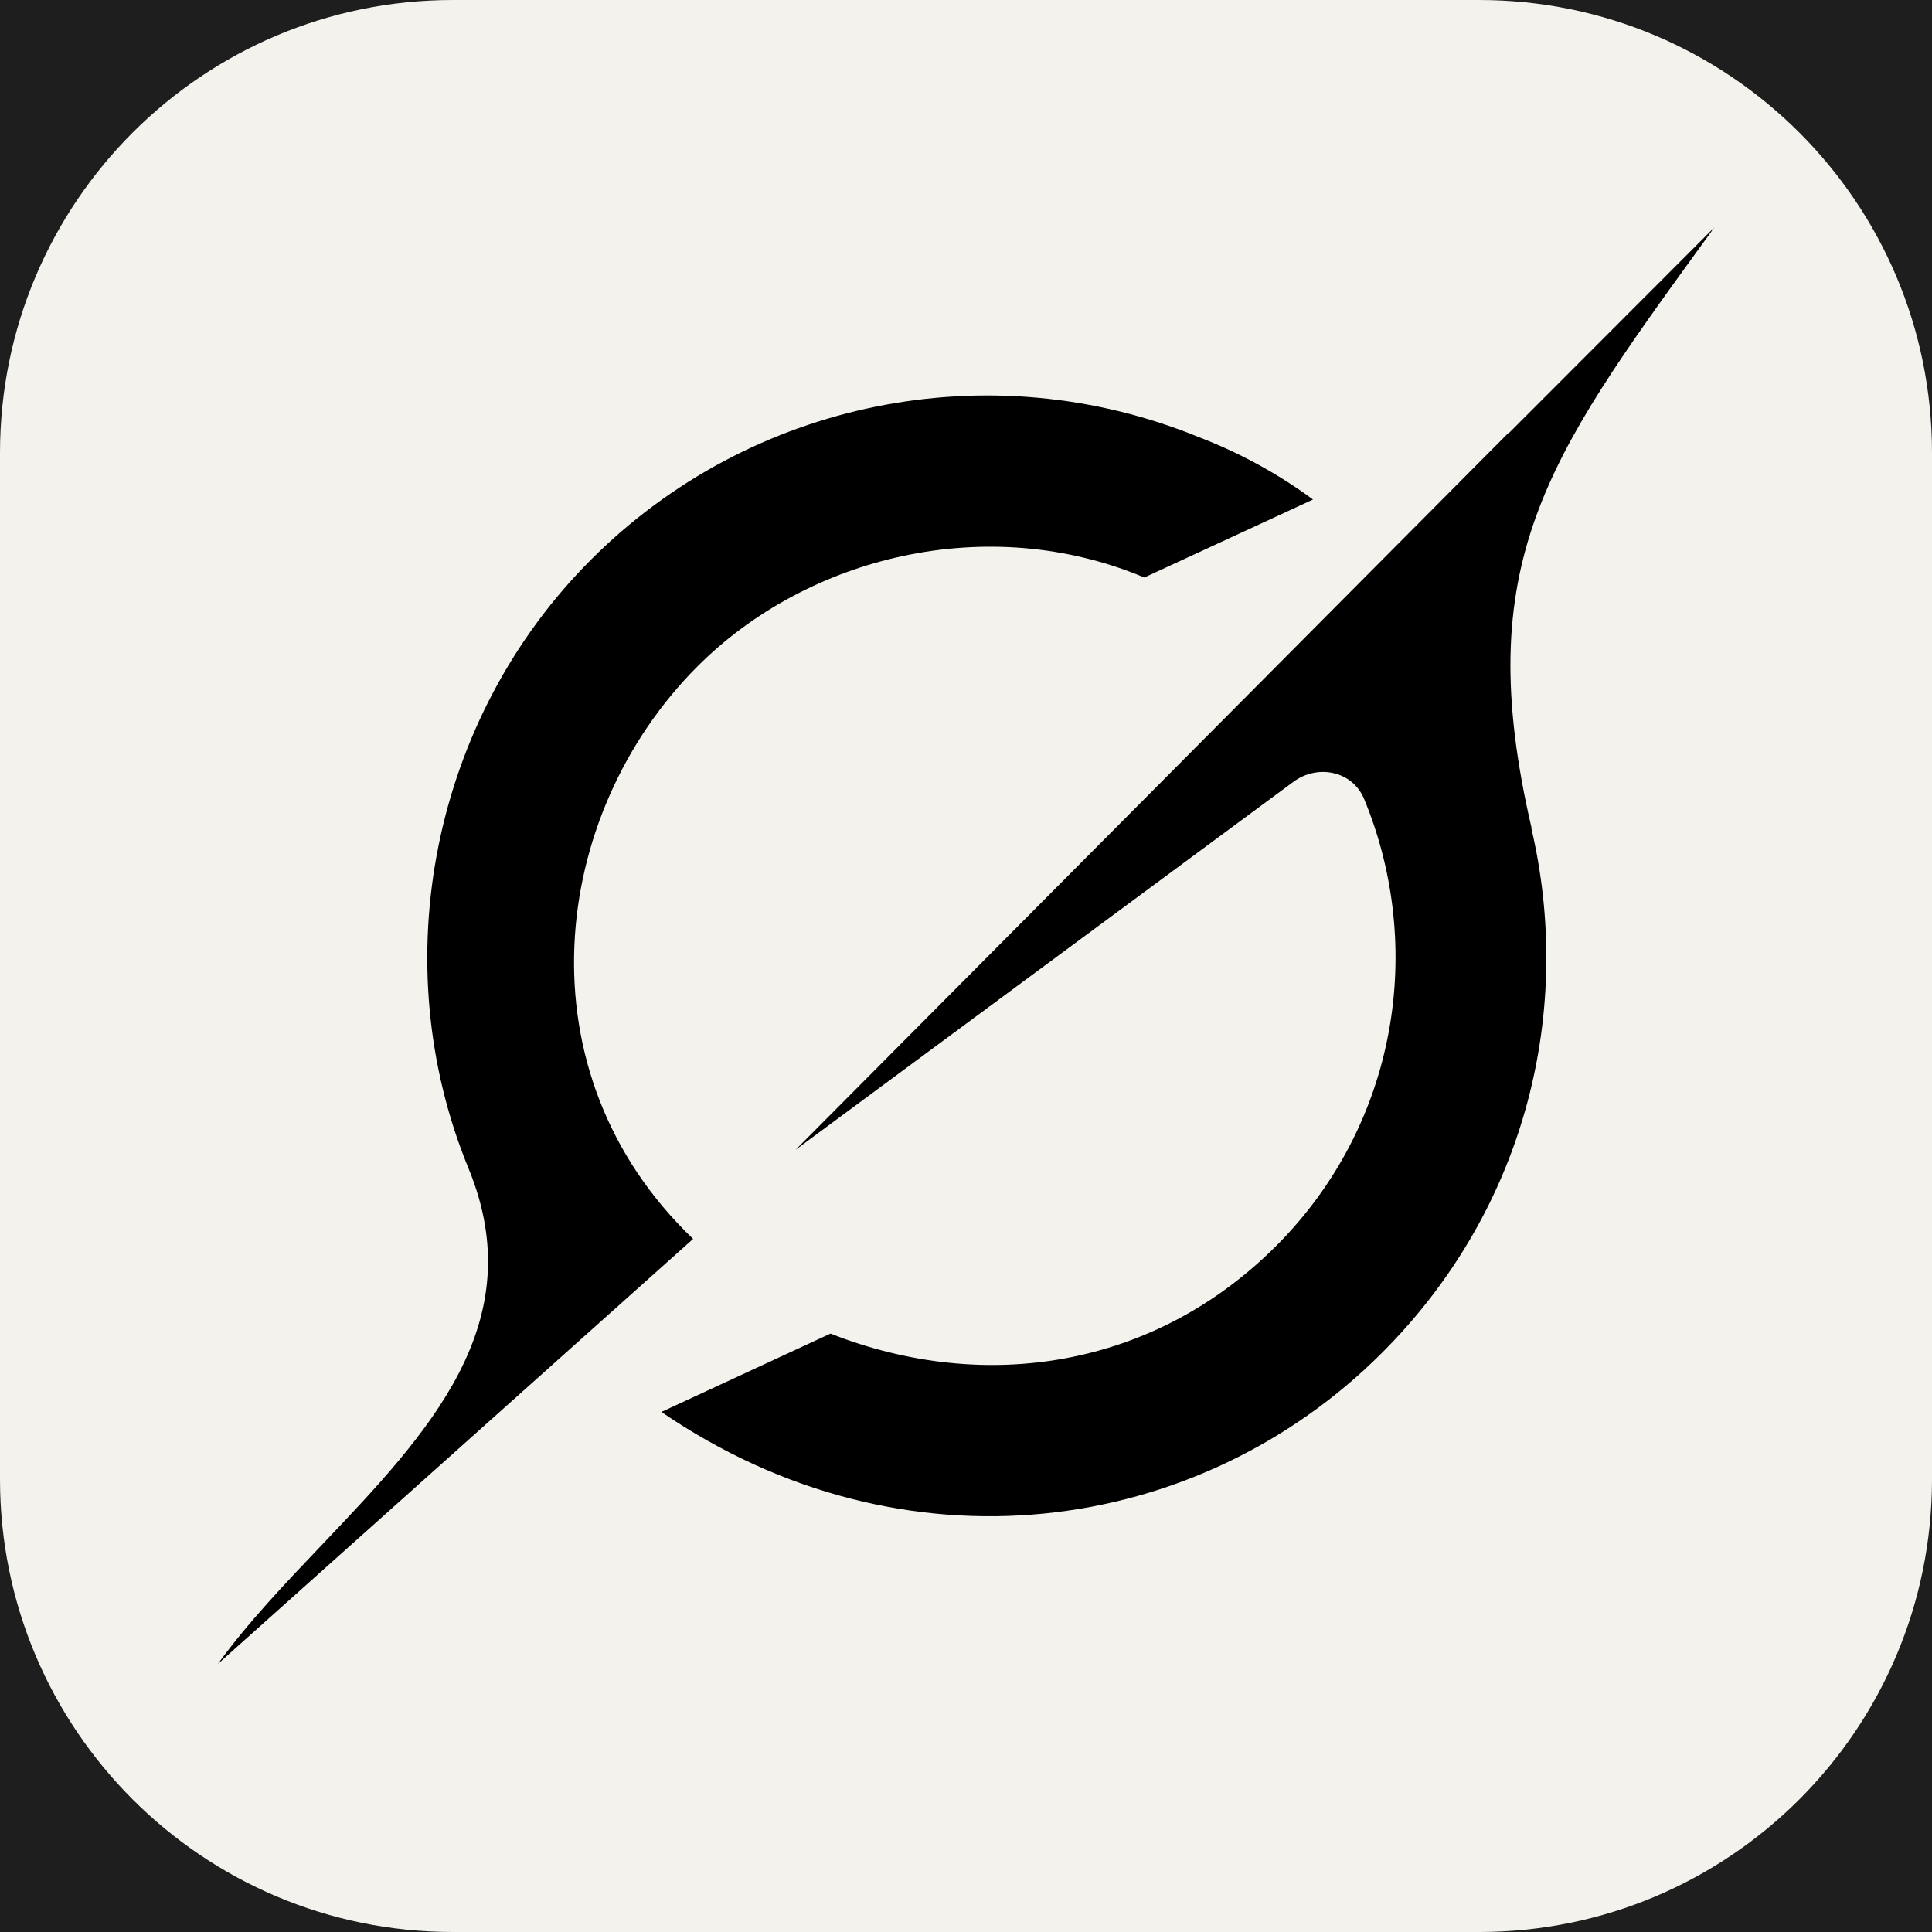 <svg width="256" height="256" viewBox="0 0 256 256" fill="none" xmlns="http://www.w3.org/2000/svg">
<rect width="256" height="256" fill="#1E1E1E"/>
<g clip-path="url(#clip0_0_1)">
<path d="M196 0H60C26.863 0 0 26.863 0 60V196C0 229.137 26.863 256 60 256H196C229.137 256 256 229.137 256 196V60C256 26.863 229.137 0 196 0Z" fill="#F4F2ED"/>
<path fill-rule="evenodd" clip-rule="evenodd" d="M105.45 152.33L171.36 103.61C174.59 101.21 179.21 102.15 180.75 105.86C188.85 125.43 185.23 148.94 169.1 165.09C152.98 181.23 130.54 184.77 110.04 176.71L87.64 187.09C119.77 209.07 158.78 203.64 183.16 179.22C202.5 159.85 208.49 133.46 202.89 109.66L202.94 109.72C194.82 74.76 204.94 60.78 225.66 32.2C226.16 31.52 226.65 30.85 227.14 30.15L199.87 57.45V57.37L105.42 152.35M91.84 164.16C68.77 142.1 72.76 107.97 92.43 88.29C106.98 73.72 130.82 67.78 151.63 76.52L173.98 66.19C169.34 62.77 164.25 59.99 158.87 57.93C131.2 46.6 99.43 53.01 78.3 74.17C57.37 95.12 50.79 127.34 62.09 154.84C70.53 175.39 56.7 189.92 42.76 204.59C37.81 209.79 32.85 214.99 28.86 220.49L91.81 164.19" fill="black"/>
</g>
<defs>
<clipPath id="clip0_0_1">
<rect width="256" height="256" fill="white"/>
</clipPath>
</defs>
</svg>
